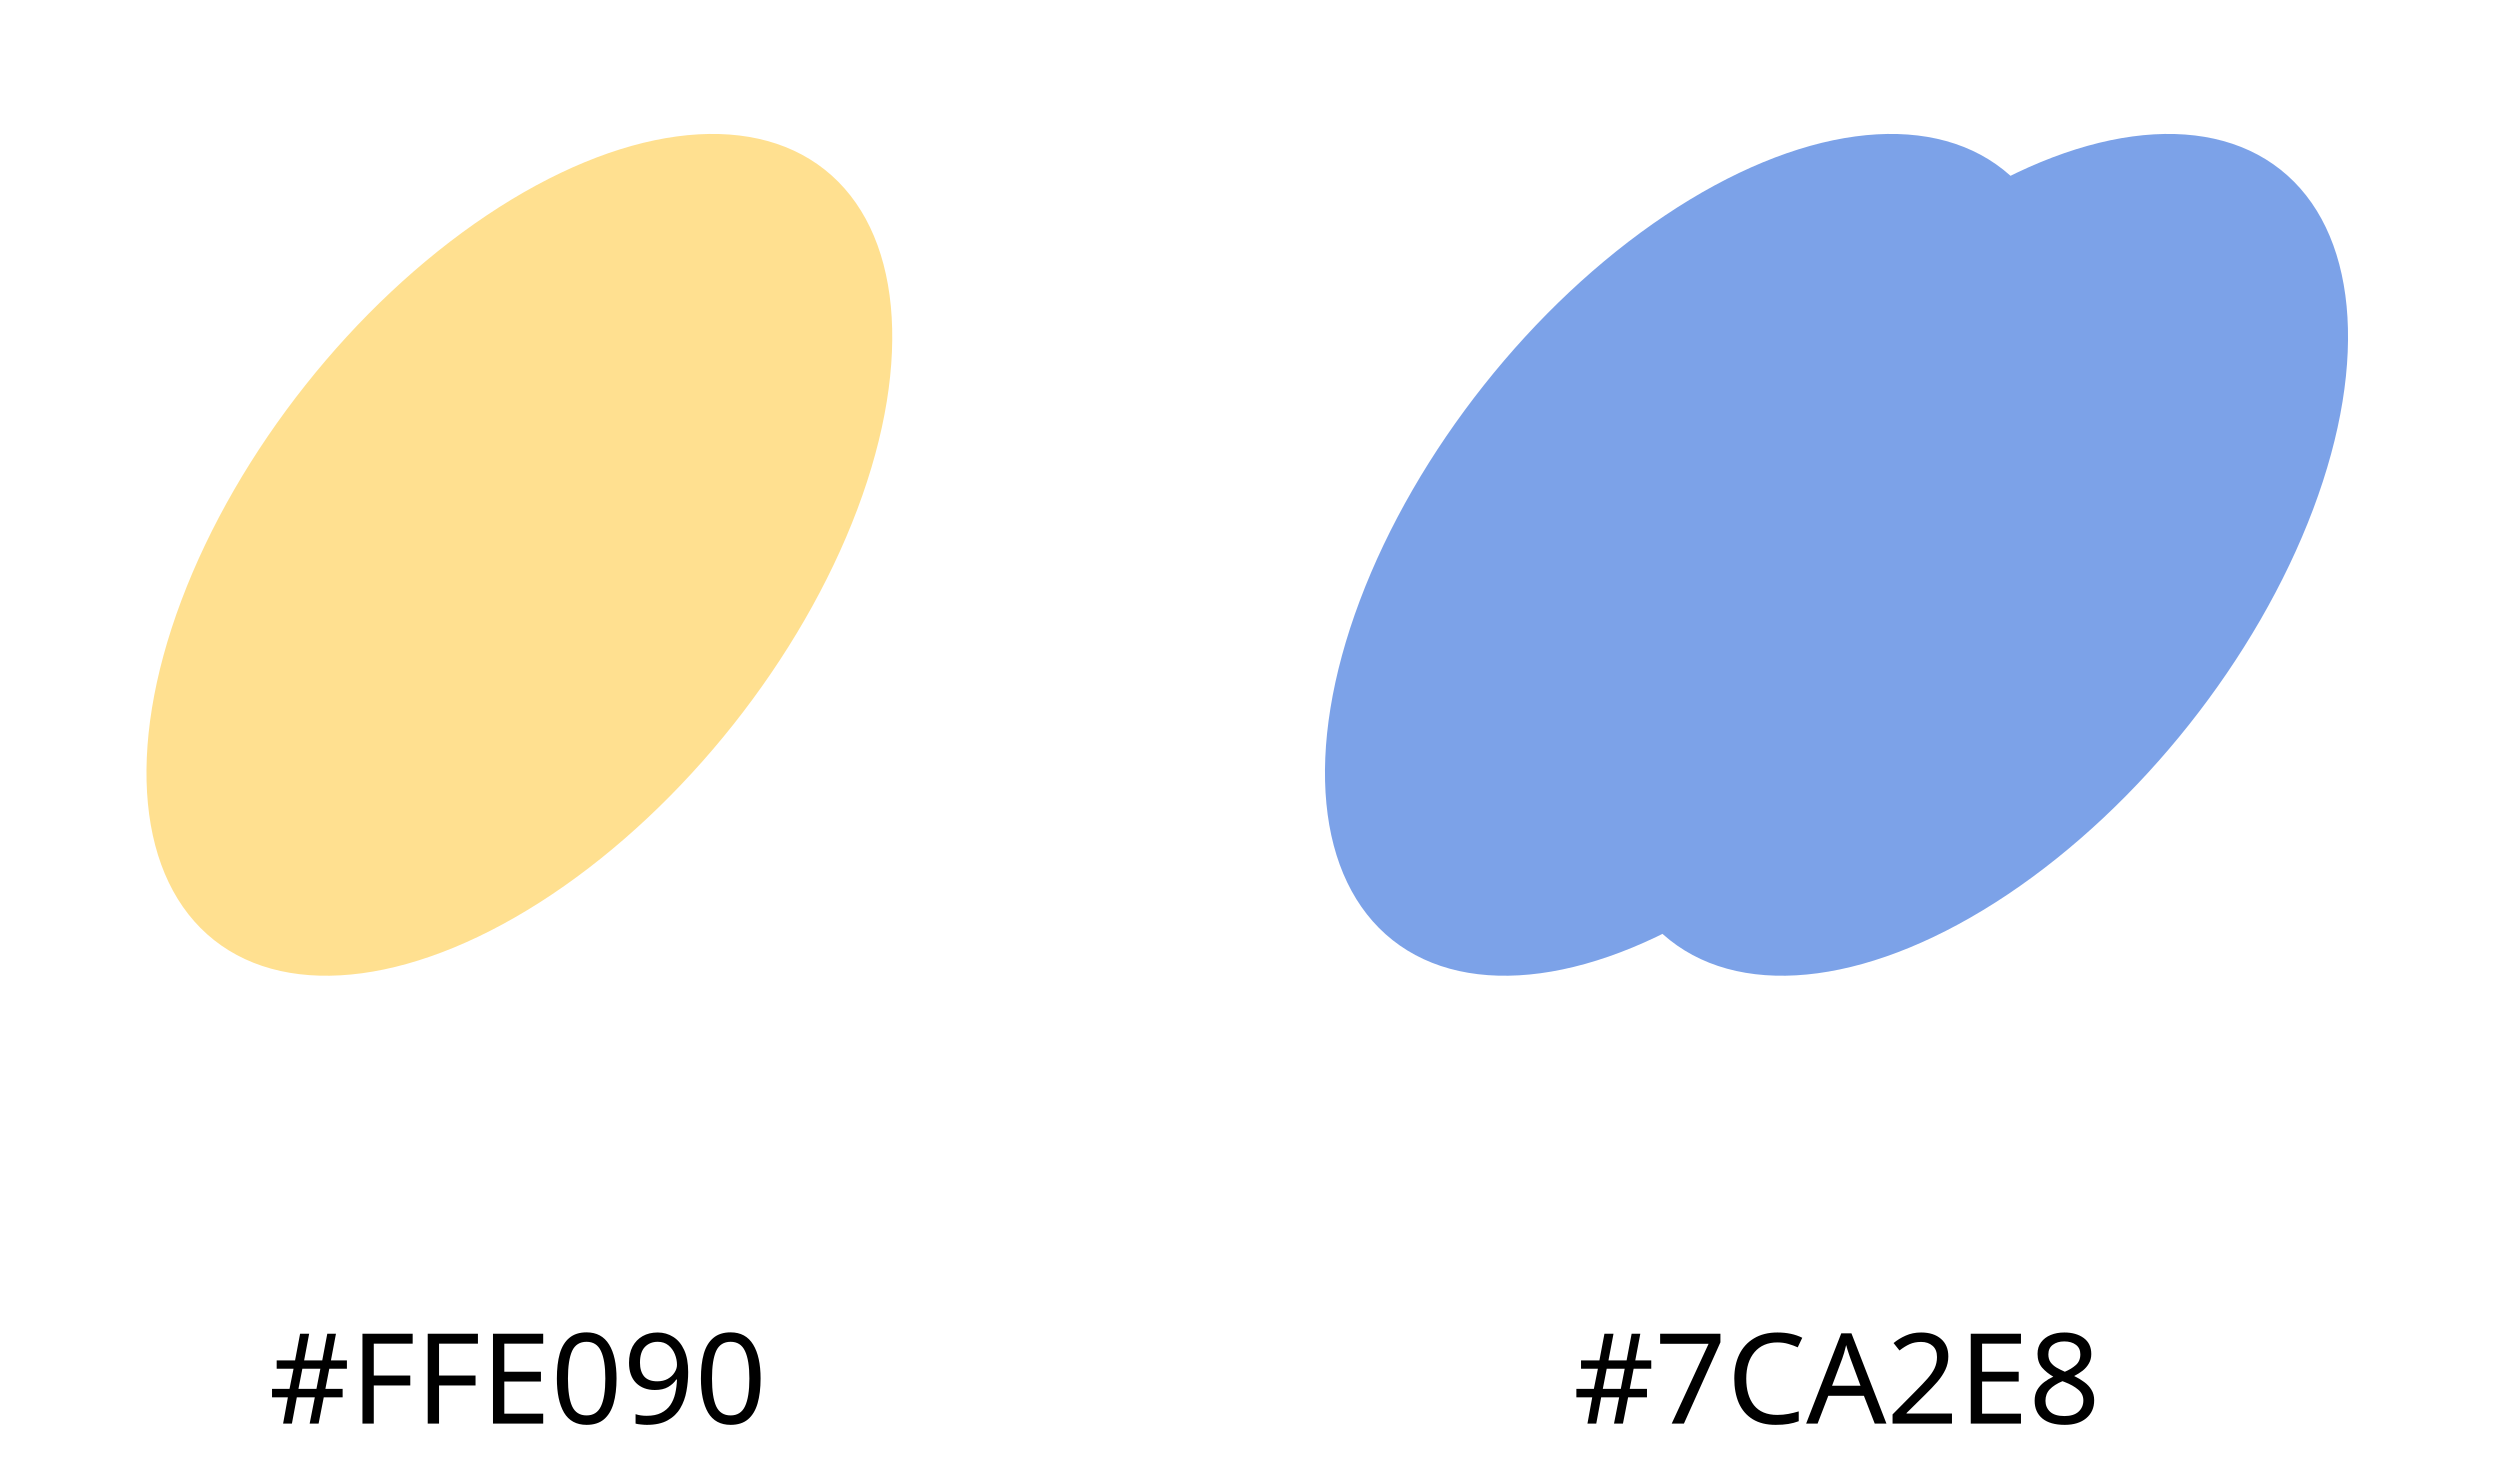 <svg width="437" height="255" viewBox="0 0 437 255" fill="none" xmlns="http://www.w3.org/2000/svg">
<path d="M57.56 239.254L56.878 242.774H59.892V244.248H56.592L55.69 248.846H54.128L55.03 244.248H51.884L51.026 248.846H49.486L50.322 244.248H47.55V242.774H50.608L51.312 239.254H48.364V237.802H51.576L52.456 233.138H54.04L53.16 237.802H56.328L57.208 233.138H58.726L57.846 237.802H60.64V239.254H57.56ZM52.17 242.774H55.316L55.998 239.254H52.852L52.17 242.774ZM65.337 248.846H63.357V233.138H72.135V234.876H65.337V240.442H71.717V242.18H65.337V248.846ZM76.745 248.846H74.765V233.138H83.543V234.876H76.745V240.442H83.125V242.18H76.745V248.846ZM94.951 248.846H86.173V233.138H94.951V234.876H88.153V239.782H94.555V241.498H88.153V247.108H94.951V248.846ZM107.77 240.97C107.77 242.657 107.594 244.109 107.242 245.326C106.89 246.529 106.332 247.453 105.57 248.098C104.807 248.744 103.795 249.066 102.534 249.066C100.759 249.066 99.446 248.355 98.596 246.932C97.76 245.495 97.342 243.508 97.342 240.97C97.342 239.269 97.51 237.817 97.848 236.614C98.2 235.412 98.757 234.495 99.52 233.864C100.282 233.219 101.287 232.896 102.534 232.896C104.294 232.896 105.606 233.608 106.472 235.03C107.337 236.438 107.77 238.418 107.77 240.97ZM99.278 240.97C99.278 243.126 99.52 244.74 100.004 245.81C100.502 246.881 101.346 247.416 102.534 247.416C103.707 247.416 104.543 246.888 105.042 245.832C105.555 244.762 105.812 243.141 105.812 240.97C105.812 238.829 105.555 237.223 105.042 236.152C104.543 235.082 103.707 234.546 102.534 234.546C101.346 234.546 100.502 235.082 100.004 236.152C99.52 237.223 99.278 238.829 99.278 240.97ZM120.294 239.848C120.294 240.978 120.191 242.092 119.986 243.192C119.795 244.278 119.436 245.268 118.908 246.162C118.394 247.042 117.661 247.746 116.708 248.274C115.769 248.802 114.559 249.066 113.078 249.066C112.784 249.066 112.44 249.044 112.044 249C111.662 248.971 111.347 248.92 111.098 248.846V247.196C111.67 247.387 112.315 247.482 113.034 247.482C114.06 247.482 114.904 247.314 115.564 246.976C116.238 246.639 116.774 246.184 117.17 245.612C117.566 245.026 117.852 244.351 118.028 243.588C118.204 242.811 118.306 241.997 118.336 241.146H118.204C117.881 241.645 117.412 242.078 116.796 242.444C116.194 242.796 115.417 242.972 114.464 242.972C113.114 242.972 112.022 242.562 111.186 241.74C110.364 240.904 109.954 239.731 109.954 238.22C109.954 237.12 110.159 236.174 110.57 235.382C110.995 234.59 111.582 233.982 112.33 233.556C113.078 233.131 113.958 232.918 114.97 232.918C115.967 232.918 116.869 233.175 117.676 233.688C118.482 234.187 119.12 234.95 119.59 235.976C120.059 236.988 120.294 238.279 120.294 239.848ZM114.97 234.546C114.06 234.546 113.312 234.847 112.726 235.448C112.154 236.05 111.868 236.966 111.868 238.198C111.868 239.21 112.11 240.01 112.594 240.596C113.092 241.168 113.855 241.454 114.882 241.454C115.586 241.454 116.194 241.315 116.708 241.036C117.221 240.743 117.617 240.376 117.896 239.936C118.189 239.496 118.336 239.042 118.336 238.572C118.336 237.942 118.211 237.318 117.962 236.702C117.712 236.086 117.338 235.573 116.84 235.162C116.341 234.752 115.718 234.546 114.97 234.546ZM132.949 240.97C132.949 242.657 132.773 244.109 132.421 245.326C132.069 246.529 131.512 247.453 130.749 248.098C129.987 248.744 128.975 249.066 127.713 249.066C125.939 249.066 124.626 248.355 123.775 246.932C122.939 245.495 122.521 243.508 122.521 240.97C122.521 239.269 122.69 237.817 123.027 236.614C123.379 235.412 123.937 234.495 124.699 233.864C125.462 233.219 126.467 232.896 127.713 232.896C129.473 232.896 130.786 233.608 131.651 235.03C132.517 236.438 132.949 238.418 132.949 240.97ZM124.457 240.97C124.457 243.126 124.699 244.74 125.183 245.81C125.682 246.881 126.525 247.416 127.713 247.416C128.887 247.416 129.723 246.888 130.221 245.832C130.735 244.762 130.991 243.141 130.991 240.97C130.991 238.829 130.735 237.223 130.221 236.152C129.723 235.082 128.887 234.546 127.713 234.546C126.525 234.546 125.682 235.082 125.183 236.152C124.699 237.223 124.457 238.829 124.457 240.97Z" fill="black"/>
<ellipse cx="90.786" cy="96.987" rx="85.924" ry="47.736" transform="rotate(-51.594 90.786 96.987)" fill="#FFE090"/>
<path d="M285.56 239.254L284.878 242.774H287.892V244.248H284.592L283.69 248.846H282.128L283.03 244.248H279.884L279.026 248.846H277.486L278.322 244.248H275.55V242.774H278.608L279.312 239.254H276.364V237.802H279.576L280.456 233.138H282.04L281.16 237.802H284.328L285.208 233.138H286.726L285.846 237.802H288.64V239.254H285.56ZM280.17 242.774H283.316L283.998 239.254H280.852L280.17 242.774ZM292.215 248.846L298.661 234.898H290.191V233.138H300.729V234.634L294.349 248.846H292.215ZM310.679 234.656C308.992 234.656 307.665 235.221 306.697 236.35C305.729 237.48 305.245 239.027 305.245 240.992C305.245 242.943 305.692 244.49 306.587 245.634C307.496 246.764 308.853 247.328 310.657 247.328C311.346 247.328 311.999 247.27 312.615 247.152C313.231 247.035 313.832 246.888 314.419 246.712V248.428C313.832 248.648 313.223 248.81 312.593 248.912C311.977 249.015 311.236 249.066 310.371 249.066C308.772 249.066 307.437 248.736 306.367 248.076C305.296 247.416 304.489 246.478 303.947 245.26C303.419 244.043 303.155 242.613 303.155 240.97C303.155 239.386 303.441 237.993 304.013 236.79C304.599 235.573 305.457 234.627 306.587 233.952C307.716 233.263 309.087 232.918 310.701 232.918C312.358 232.918 313.803 233.226 315.035 233.842L314.242 235.514C313.759 235.294 313.216 235.096 312.615 234.92C312.028 234.744 311.383 234.656 310.679 234.656ZM327.703 248.846L325.811 243.984H319.585L317.715 248.846H315.713L321.851 233.072H323.633L329.749 248.846H327.703ZM323.457 237.472C323.413 237.355 323.34 237.142 323.237 236.834C323.134 236.526 323.032 236.211 322.929 235.888C322.841 235.551 322.768 235.294 322.709 235.118C322.606 235.573 322.489 236.02 322.357 236.46C322.225 236.886 322.115 237.223 322.027 237.472L320.245 242.224H325.217L323.457 237.472ZM341.204 248.846H330.82V247.24L334.934 243.082C335.726 242.29 336.393 241.586 336.936 240.97C337.478 240.354 337.889 239.753 338.168 239.166C338.446 238.565 338.586 237.912 338.586 237.208C338.586 236.343 338.329 235.69 337.816 235.25C337.302 234.796 336.635 234.568 335.814 234.568C335.051 234.568 334.376 234.7 333.79 234.964C333.218 235.228 332.631 235.595 332.03 236.064L330.996 234.766C331.612 234.253 332.316 233.82 333.108 233.468C333.914 233.102 334.816 232.918 335.814 232.918C337.28 232.918 338.439 233.292 339.29 234.04C340.14 234.774 340.566 235.793 340.566 237.098C340.566 237.92 340.397 238.69 340.06 239.408C339.722 240.127 339.253 240.838 338.652 241.542C338.05 242.232 337.346 242.972 336.54 243.764L333.262 246.998V247.086H341.204V248.846ZM353.266 248.846H344.488V233.138H353.266V234.876H346.468V239.782H352.87V241.498H346.468V247.108H353.266V248.846ZM360.848 232.918C362.227 232.918 363.356 233.241 364.236 233.886C365.116 234.532 365.556 235.463 365.556 236.68C365.556 237.311 365.417 237.861 365.138 238.33C364.874 238.8 364.515 239.218 364.06 239.584C363.605 239.936 363.107 240.252 362.564 240.53C363.209 240.838 363.796 241.19 364.324 241.586C364.852 241.968 365.27 242.415 365.578 242.928C365.901 243.442 366.062 244.058 366.062 244.776C366.062 246.096 365.593 247.145 364.654 247.922C363.73 248.685 362.483 249.066 360.914 249.066C359.227 249.066 357.929 248.7 357.02 247.966C356.111 247.218 355.656 246.177 355.656 244.842C355.656 244.124 355.803 243.5 356.096 242.972C356.404 242.444 356.807 241.99 357.306 241.608C357.805 241.227 358.34 240.904 358.912 240.64C358.149 240.2 357.497 239.672 356.954 239.056C356.426 238.426 356.162 237.626 356.162 236.658C356.162 235.852 356.367 235.177 356.778 234.634C357.189 234.077 357.746 233.652 358.45 233.358C359.154 233.065 359.953 232.918 360.848 232.918ZM360.826 234.48C360.019 234.48 359.352 234.678 358.824 235.074C358.311 235.456 358.054 236.013 358.054 236.746C358.054 237.289 358.179 237.744 358.428 238.11C358.692 238.477 359.044 238.792 359.484 239.056C359.924 239.306 360.408 239.548 360.936 239.782C361.699 239.46 362.337 239.071 362.85 238.616C363.378 238.162 363.642 237.538 363.642 236.746C363.642 236.013 363.385 235.456 362.872 235.074C362.359 234.678 361.677 234.48 360.826 234.48ZM357.548 244.864C357.548 245.627 357.819 246.265 358.362 246.778C358.905 247.277 359.741 247.526 360.87 247.526C361.941 247.526 362.755 247.277 363.312 246.778C363.884 246.265 364.17 245.605 364.17 244.798C364.17 244.036 363.869 243.405 363.268 242.906C362.667 242.393 361.867 241.946 360.87 241.564L360.518 241.432C359.55 241.843 358.809 242.32 358.296 242.862C357.797 243.39 357.548 244.058 357.548 244.864Z" fill="black"/>
<ellipse cx="296.786" cy="96.987" rx="85.924" ry="47.736" transform="rotate(-51.594 296.786 96.987)" fill="#7CA2E8"/>
<ellipse cx="345.256" cy="96.987" rx="85.924" ry="47.736" transform="rotate(-51.594 345.256 96.987)" fill="#7CA2E8"/>
</svg>
